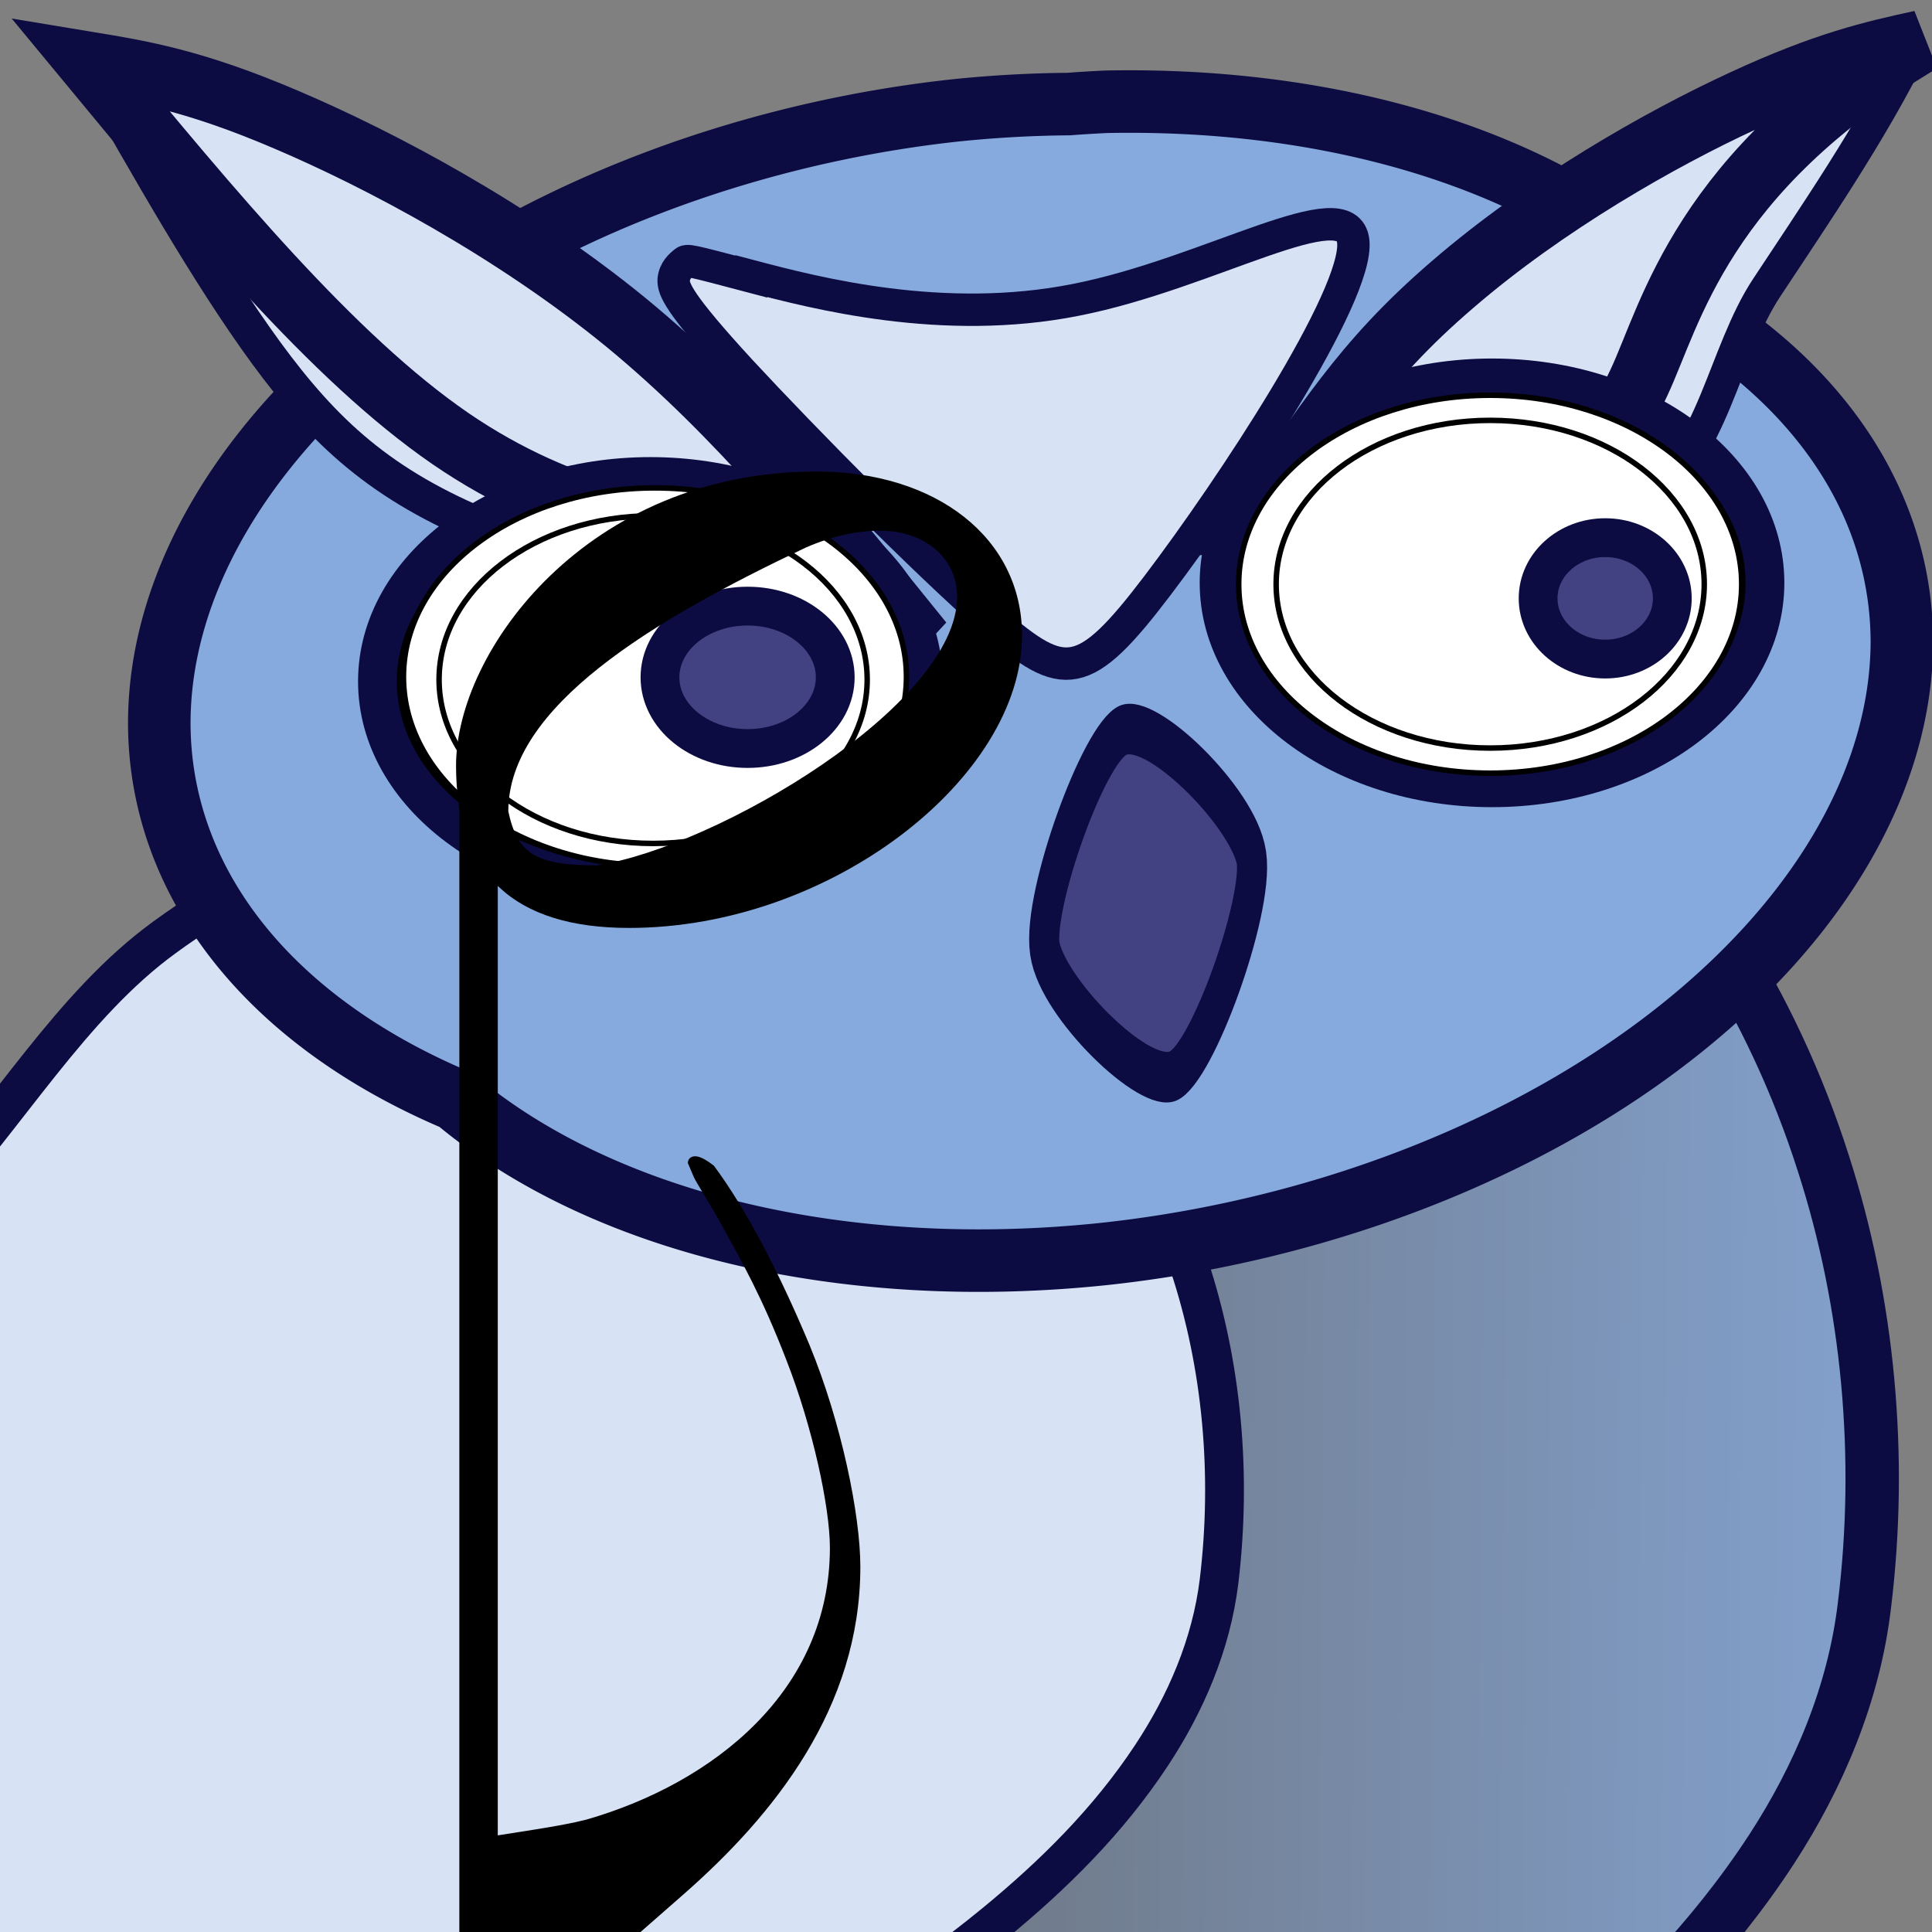 <?xml version="1.0" encoding="UTF-8" standalone="no"?>
<!-- Created with Inkscape (http://www.inkscape.org/) -->

<svg
   width="16"
   height="16"
   viewBox="0 0 4.233 4.233"
   version="1.1"
   id="svg940"
   inkscape:version="1.1.1 (3bf5ae0d25, 2021-09-20)"
   sodipodi:docname="favicon.svg"
   inkscape:export-filename="/home/weigl/repos/mei-friend-online/app/static/img/favicon.png"
   inkscape:export-xdpi="90"
   inkscape:export-ydpi="90"
   xmlns:inkscape="http://www.inkscape.org/namespaces/inkscape"
   xmlns:sodipodi="http://sodipodi.sourceforge.net/DTD/sodipodi-0.dtd"
   xmlns:xlink="http://www.w3.org/1999/xlink"
   xmlns="http://www.w3.org/2000/svg"
   xmlns:svg="http://www.w3.org/2000/svg">
  <rect x="0" y="0" width="4.233" height="4.233" fill="#808080" stroke="none"/>
  <sodipodi:namedview
     id="namedview942"
     pagecolor="#ffffff"
     bordercolor="#666666"
     borderopacity="1.0"
     inkscape:pageshadow="2"
     inkscape:pageopacity="0.0"
     inkscape:pagecheckerboard="0"
     inkscape:document-units="mm"
     showgrid="false"
     units="px"
     inkscape:zoom="16.791366"
     inkscape:cx="29.390105"
     inkscape:cy="20.188948"
     inkscape:window-width="1920"
     inkscape:window-height="1011"
     inkscape:window-x="0"
     inkscape:window-y="32"
     inkscape:window-maximized="1"
     inkscape:current-layer="layer1" />
  <defs
     id="defs937">
    <inkscape:path-effect
       effect="bspline"
       id="path-effect345805"
       is_visible="true"
       lpeversion="1"
       weight="33.333"
       steps="2"
       helper_size="0"
       apply_no_weight="true"
       apply_with_weight="true"
       only_selected="false" />
    <inkscape:path-effect
       effect="bspline"
       id="path-effect345809"
       is_visible="true"
       lpeversion="1"
       weight="33.333"
       steps="2"
       helper_size="0"
       apply_no_weight="true"
       apply_with_weight="true"
       only_selected="false" />
    <linearGradient
       inkscape:collect="always"
       xlink:href="#linearGradient255177"
       id="linearGradient345811"
       gradientUnits="userSpaceOnUse"
       x1="2779.679"
       y1="-3535.596"
       x2="3040.046"
       y2="-3533.048"
       gradientTransform="matrix(0.013,0,0,0.013,-34.954,48.972)" />
    <linearGradient
       inkscape:collect="always"
       id="linearGradient255177">
      <stop
         style="stop-color:#666666;stop-opacity:1;"
         offset="0"
         id="stop255173" />
      <stop
         style="stop-color:#87aade;stop-opacity:1"
         offset="1"
         id="stop255175" />
    </linearGradient>
  </defs>
  <g
     inkscape:label="Layer 1"
     inkscape:groupmode="layer"
     id="layer1">
    <path
       id="path345747"
       style="color:#000000;mix-blend-mode:lighten;fill:url(#linearGradient345811);fill-opacity:1;stroke:#0c0c42;stroke-width:0.117;stroke-miterlimit:4;stroke-dasharray:none;stroke-opacity:1"
       d="M 2.106,1.138 C 1.684,1.14 1.263,1.283 0.908,1.546 0.627,1.754 0.385,2.037 0.219,2.372 -0.111,2.69 -0.436,3.012 -0.756,3.342 -0.991,3.586 -1.224,3.832 -1.446,4.092 c -0.132,0.155 -0.658,0.919 -0.771,1.157 -0.065,0.139 -0.122,0.286 -0.147,0.442 -0.013,0.079 -0.014,0.16 8.025e-4,0.239 0.038,0.247 0.092,0.493 0.184,0.72 0.07,0.17 0.165,0.331 0.297,0.445 0.11,0.096 0.245,0.151 0.381,0.162 0.171,0.015 0.341,-0.027 0.502,-0.089 0.225,-0.089 0.436,-0.217 0.64,-0.354 C 0.053,6.536 0.437,6.212 0.841,5.922 1.012,5.801 1.186,5.684 1.372,5.594 1.465,5.55 1.561,5.514 1.661,5.496 1.726,5.48 1.79,5.455 1.854,5.432 2.114,5.334 2.37,5.218 2.619,5.085 2.894,4.938 3.163,4.77 3.41,4.566 3.585,4.419 3.751,4.252 3.882,4.051 3.984,3.894 4.062,3.712 4.085,3.517 4.125,3.192 4.094,2.856 3.995,2.549 3.883,2.197 3.683,1.886 3.43,1.653 3.15,1.392 2.806,1.226 2.451,1.166 2.337,1.146 2.221,1.137 2.106,1.138 Z"
       sodipodi:nodetypes="scccccccccccccccccccccccss"
       inkscape:export-filename="/home/weigl/repos/mei-friend-online/app/static/img/favicon.png"
       inkscape:export-xdpi="90"
       inkscape:export-ydpi="90" />
    <path
       id="path345749"
       style="color:#000000;fill:#d7e3f4;fill-opacity:1;stroke:#0c0c42;stroke-width:0.085;stroke-miterlimit:4;stroke-dasharray:none;stroke-opacity:1"
       d="m 1.231,1.761 c -0.307,0.002 -0.613,0.104 -0.871,0.293 -0.205,0.149 -0.344,0.393 -0.522,0.583 -0.224,0.239 -0.456,0.466 -0.688,0.702 -0.171,0.174 -0.341,0.351 -0.502,0.537 -0.096,0.111 -0.185,0.229 -0.271,0.349 -0.107,0.151 -0.208,0.309 -0.29,0.479 -0.047,0.1 -0.089,0.204 -0.107,0.316 -0.009,0.056 -0.01,0.115 5.845e-4,0.171 0.028,0.177 0.067,0.353 0.134,0.516 0.051,0.122 0.12,0.237 0.216,0.318 0.08,0.069 0.178,0.108 0.277,0.116 0.124,0.011 0.248,-0.019 0.365,-0.064 0.163,-0.063 0.317,-0.155 0.466,-0.254 C -0.263,5.625 0.017,5.393 0.31,5.185 0.435,5.098 0.562,5.014 0.697,4.951 0.764,4.919 0.835,4.893 0.907,4.88 0.955,4.869 1.001,4.851 1.047,4.835 1.237,4.765 1.423,4.681 1.604,4.586 1.804,4.481 2,4.361 2.179,4.214 2.307,4.109 2.428,3.99 2.523,3.846 2.597,3.734 2.654,3.604 2.671,3.464 2.699,3.231 2.678,2.991 2.605,2.771 2.524,2.519 2.378,2.297 2.194,2.13 1.99,1.943 1.74,1.825 1.482,1.781 1.399,1.767 1.315,1.761 1.231,1.761 Z"
       sodipodi:nodetypes="scaccccccccccccccccccccccss"
       inkscape:export-filename="/home/weigl/repos/mei-friend-online/app/static/img/favicon.png"
       inkscape:export-xdpi="90"
       inkscape:export-ydpi="90" />
    <path
       id="path345751"
       style="fill:#87aade;fill-opacity:1;stroke:#0c0c42;stroke-width:0.137;stroke-miterlimit:4;stroke-dasharray:none;stroke-opacity:1"
       d="m 2.423,0.223 a 1.141,1.762 79.194 0 0 -0.081,0.005 1.141,1.762 79.194 0 0 -0.25,0.014 A 1.141,1.762 79.194 0 0 0.349,1.586 1.141,1.762 79.194 0 0 0.999,2.41 1.141,1.762 79.194 0 0 2.423,2.747 1.141,1.762 79.194 0 0 4.167,1.404 1.141,1.762 79.194 0 0 3.752,0.707 1.141,1.762 79.194 0 0 2.423,0.223 Z"
       inkscape:export-filename="/home/weigl/repos/mei-friend-online/app/static/img/favicon.png"
       inkscape:export-xdpi="90"
       inkscape:export-ydpi="90" />
    <path
       id="path345753"
       sodipodi:nodetypes="cccccccccccccccccc"
       fill="url(#linearGradient10460)"
       d="m 0.985,3.964 1.297e-4,-0.218 0.001,-1.652 C 1.156,2.21 1.386,2.245 1.595,2.163 1.903,2.042 2.045,1.717 1.912,1.438 1.778,1.158 1.419,1.029 1.11,1.15 0.867,1.246 0.73,1.468 0.747,1.695 L 0.771,3.592 C 0.693,3.526 0.569,3.357 0.491,3.261 0.397,3.146 0.323,3.017 0.302,2.892 0.28,2.766 0.303,2.644 0.416,2.51 0.448,2.478 0.457,2.433 0.441,2.393 0.424,2.353 0.384,2.326 0.337,2.321 0.29,2.317 0.244,2.336 0.218,2.372 0.067,2.551 0.024,2.748 0.055,2.926 c 0.03,0.178 0.107,0.343 0.227,0.442 0.225,0.17 0.379,0.315 0.502,0.414 0.063,0.062 0.134,0.121 0.202,0.182 z"
       style="fill:#ffffff;fill-opacity:0;stroke-width:0.085;stroke-miterlimit:4;stroke-dasharray:none"
       inkscape:export-filename="/home/weigl/repos/mei-friend-online/app/static/img/favicon.png"
       inkscape:export-xdpi="90"
       inkscape:export-ydpi="90" />
    <path
       style="fill:#d7e3f4;fill-opacity:1;stroke:#0c0c42;stroke-width:0.078;stroke-linecap:butt;stroke-linejoin:miter;stroke-miterlimit:4;stroke-dasharray:none;stroke-opacity:1"
       d="M 0.195,0.138 C 0.326,0.369 0.456,0.599 0.583,0.773 0.71,0.946 0.833,1.063 1.072,1.16 1.311,1.256 1.665,1.332 2.02,1.407"
       id="path345755"
       sodipodi:nodetypes="ccc"
       inkscape:export-filename="/home/weigl/repos/mei-friend-online/app/static/img/favicon.png"
       inkscape:export-xdpi="90"
       inkscape:export-ydpi="90" />
    <path
       id="path345759"
       style="fill:#d7e3f4;fill-opacity:1;stroke:#0c0c42;stroke-width:0.137;stroke-linecap:butt;stroke-linejoin:miter;stroke-miterlimit:4;stroke-dasharray:none;stroke-opacity:1"
       d="M 0.195,0.138 C 0.462,0.461 0.728,0.783 0.987,0.961 1.238,1.133 1.481,1.169 1.724,1.202 L 2.02,1.407 C 1.819,1.158 1.617,0.908 1.371,0.706 1.124,0.504 0.833,0.35 0.629,0.263 0.426,0.176 0.31,0.157 0.195,0.138 Z"
       inkscape:export-filename="/home/weigl/repos/mei-friend-online/app/static/img/favicon.png"
       inkscape:export-xdpi="90"
       inkscape:export-ydpi="90" />
    <ellipse
       style="fill:#000000;fill-opacity:1;stroke:#0c0c42;stroke-width:0.085;stroke-miterlimit:4;stroke-dasharray:none;stroke-opacity:1"
       id="ellipse345763"
       cx="1.425"
       cy="1.493"
       rx="0.598"
       ry="0.449"
       inkscape:export-filename="/home/weigl/repos/mei-friend-online/app/static/img/favicon.png"
       inkscape:export-xdpi="90"
       inkscape:export-ydpi="90" />
    <ellipse
       style="fill:#ffffff;fill-opacity:1;stroke:#000000;stroke-width:0.012;stroke-miterlimit:4;stroke-dasharray:none"
       id="ellipse345765"
       cx="1.435"
       cy="1.483"
       rx="0.551"
       ry="0.414"
       inkscape:export-filename="/home/weigl/repos/mei-friend-online/app/static/img/favicon.png"
       inkscape:export-xdpi="90"
       inkscape:export-ydpi="90" />
    <path
       style="fill:#d7e3f4;fill-opacity:1;stroke:#0c0c42;stroke-width:0.071;stroke-linecap:butt;stroke-linejoin:miter;stroke-miterlimit:4;stroke-dasharray:none;stroke-opacity:1"
       d="M 4.193,0.102 C 4.102,0.289 3.965,0.487 3.871,0.63 3.776,0.773 3.751,1.003 3.611,1.081 3.402,1.173 2.987,1.132 2.668,1.217"
       id="path345767"
       sodipodi:nodetypes="cccc"
       inkscape:export-filename="/home/weigl/repos/mei-friend-online/app/static/img/favicon.png"
       inkscape:export-xdpi="90"
       inkscape:export-ydpi="90" />
    <path
       id="path345771"
       style="fill:#d7e3f4;fill-opacity:1;stroke:#0c0c42;stroke-width:0.137;stroke-linecap:butt;stroke-linejoin:miter;stroke-miterlimit:4;stroke-dasharray:none;stroke-opacity:1"
       d="M 4.209,0.091 C 3.728,0.377 3.661,0.689 3.591,0.838 3.495,1.039 3.477,1.066 3.253,1.109 L 2.753,1.14 C 2.908,0.93 2.979,0.798 3.183,0.623 3.387,0.447 3.639,0.304 3.819,0.221 3.998,0.138 4.103,0.114 4.209,0.091 Z"
       sodipodi:nodetypes="csccssc"
       inkscape:export-filename="/home/weigl/repos/mei-friend-online/app/static/img/favicon.png"
       inkscape:export-xdpi="90"
       inkscape:export-ydpi="90" />
    <ellipse
       style="fill:#000000;fill-opacity:1;stroke:#0c0c42;stroke-width:0.085;stroke-miterlimit:4;stroke-dasharray:none;stroke-opacity:1"
       id="ellipse345775"
       cx="3.269"
       cy="1.277"
       rx="0.598"
       ry="0.449"
       inkscape:export-filename="/home/weigl/repos/mei-friend-online/app/static/img/favicon.png"
       inkscape:export-xdpi="90"
       inkscape:export-ydpi="90" />
    <ellipse
       style="fill:#ffffff;fill-opacity:1;stroke:#000000;stroke-width:0.012;stroke-miterlimit:4;stroke-dasharray:none"
       id="ellipse345777"
       cx="3.265"
       cy="1.28"
       rx="0.551"
       ry="0.414"
       inkscape:export-filename="/home/weigl/repos/mei-friend-online/app/static/img/favicon.png"
       inkscape:export-xdpi="90"
       inkscape:export-ydpi="90" />
    <path
       sodipodi:type="star"
       style="fill:#424282;fill-opacity:1;stroke:#0c0c42;stroke-width:6.691;stroke-miterlimit:4;stroke-dasharray:none;stroke-opacity:1"
       id="path345779"
       inkscape:flatsided="true"
       sodipodi:sides="4"
       sodipodi:cx="64.220329"
       sodipodi:cy="-280.11578"
       sodipodi:r1="23.652077"
       sodipodi:r2="16.724545"
       sodipodi:arg1="0.18035204"
       sodipodi:arg2="0.9657502"
       inkscape:rounded="0.2"
       inkscape:randomized="0"
       transform="matrix(0.009,-0.007,0.004,0.015,3.058,6.63)"
       d="m 87.489,-275.873 c -1.2,6.581 -20.93,20.226 -27.511,19.026 -6.581,-1.2 -20.226,-20.93 -19.026,-27.511 1.2,-6.581 20.93,-20.226 27.511,-19.026 6.581,1.2 20.226,20.93 19.026,27.511 z"
       inkscape:export-filename="/home/weigl/repos/mei-friend-online/app/static/img/favicon.png"
       inkscape:export-xdpi="90"
       inkscape:export-ydpi="90" />
    <ellipse
       style="fill:#ffffff;fill-opacity:1;stroke:#000000;stroke-width:0.012;stroke-miterlimit:4;stroke-dasharray:none"
       id="ellipse345781"
       cx="3.265"
       cy="1.28"
       rx="0.469"
       ry="0.359"
       inkscape:export-filename="/home/weigl/repos/mei-friend-online/app/static/img/favicon.png"
       inkscape:export-xdpi="90"
       inkscape:export-ydpi="90" />
    <ellipse
       style="fill:#424282;fill-opacity:1;stroke:#0c0c42;stroke-width:0.085;stroke-miterlimit:4;stroke-dasharray:none;stroke-opacity:1"
       id="ellipse345783"
       cx="3.517"
       cy="1.311"
       rx="0.147"
       ry="0.133"
       inkscape:export-filename="/home/weigl/repos/mei-friend-online/app/static/img/favicon.png"
       inkscape:export-xdpi="90"
       inkscape:export-ydpi="90" />
    <ellipse
       style="fill:#ffffff;fill-opacity:1;stroke:#000000;stroke-width:0.012;stroke-miterlimit:4;stroke-dasharray:none"
       id="ellipse345785"
       cx="1.431"
       cy="1.489"
       rx="0.469"
       ry="0.359"
       inkscape:export-filename="/home/weigl/repos/mei-friend-online/app/static/img/favicon.png"
       inkscape:export-xdpi="90"
       inkscape:export-ydpi="90" />
    <ellipse
       style="fill:#424282;fill-opacity:1;stroke:#0c0c42;stroke-width:0.085;stroke-miterlimit:4;stroke-dasharray:none;stroke-opacity:1"
       id="ellipse345787"
       cx="1.638"
       cy="1.484"
       rx="0.192"
       ry="0.156"
       inkscape:export-filename="/home/weigl/repos/mei-friend-online/app/static/img/favicon.png"
       inkscape:export-xdpi="90"
       inkscape:export-ydpi="90" />
    <path
       style="fill:#d7e3f4;fill-opacity:1;stroke:#0c0c42;stroke-width:0.071;stroke-linecap:butt;stroke-linejoin:miter;stroke-miterlimit:4;stroke-dasharray:none;stroke-opacity:1"
       d="M 1.646,0.605 C 1.786,0.642 2.066,0.715 2.357,0.657 2.649,0.6 2.953,0.412 2.965,0.529 2.977,0.647 2.697,1.071 2.536,1.283 2.375,1.495 2.331,1.496 2.177,1.362 2.024,1.229 1.76,0.961 1.623,0.813 1.486,0.664 1.475,0.633 1.476,0.613 c 0.002,-0.021 0.016,-0.032 0.023,-0.038 0.007,-0.006 0.007,-0.006 0.147,0.031 z"
       id="path345789"
       sodipodi:nodetypes="sccccsss"
       inkscape:original-d="M 1.5065974,0.56889593 C 1.786089,0.6420112 2.0655501,0.71510632 2.345011,0.78819041 2.6491112,0.59986225 2.9531808,0.4115264 3.2572394,0.22317258 2.9772769,0.64704083 2.6972948,1.0708915 2.4172942,1.4947236 2.3745144,1.4952327 2.330928,1.4956783 2.2877154,1.496117 2.0240206,1.2287749 1.7603186,0.96142512 1.4965912,0.69405459 c -0.011002,-0.0302885 -0.022045,-0.0605907 -0.033095,-0.090911 0.014383,-0.0114118 0.028746,-0.0228305 0.043088,-0.0342683 z"
       inkscape:path-effect="#path-effect345805"
       inkscape:export-filename="/home/weigl/repos/mei-friend-online/app/static/img/favicon.png"
       inkscape:export-xdpi="90"
       inkscape:export-ydpi="90" />
    <g
       id="g1750"
       transform="matrix(0.07,0,0,0.07,8.942,0.249)"
       style="fill:#000000"
       inkscape:export-filename="/home/weigl/repos/mei-friend-online/app/static/img/favicon.png"
       inkscape:export-xdpi="90"
       inkscape:export-ydpi="90">
      <path
         d="m -105.215,34.676 c -0.181,-0.34 -0.771,-1.276 -0.817,-1.404 l -0.181,-0.425 c 0,-0.128 0.091,-0.213 0.227,-0.213 0.136,0 0.318,0.085 0.59,0.298 1.043,1.404 2.087,3.446 2.994,5.616 0.998,2.425 1.588,5.318 1.588,6.935 0,4.424 -2.722,7.785 -5.535,10.253 -2.858,2.51 -2.586,2.255 -2.767,2.382 -1.724,1.446 -2.858,4.042 -3.221,4.042 h -0.998 v -8.083 c 1.815,-0.298 3.13,-0.468 3.947,-0.681 3.992,-1.149 7.621,-4.042 7.621,-8.509 0,-1.276 -0.544,-3.786 -1.361,-5.871 -0.771,-2 -1.406,-3.106 -2.087,-4.339 z"
         id="path345791"
         style="fill:#000000;fill-opacity:1;stroke-width:1.203;stroke-miterlimit:4;stroke-dasharray:none" />
      <path
         d="m -97.784,15.117 c 0,-1.164 -0.959,-2.064 -2.426,-2.064 -0.677,0 -1.467,0.159 -2.313,0.529 -4.796,2.275 -9.31,4.974 -9.31,8.254 0.282,1.323 0.846,1.693 2.765,1.693 3.78,-0.582 11.284,-5.027 11.284,-8.413 z m -15.685,5.291 c 0,-3.598 4.119,-9.207 11.284,-9.207 3.724,0 6.432,2.064 6.432,5.132 0,4.445 -5.981,9.154 -12.3,9.154 -3.611,0 -5.416,-1.693 -5.416,-5.079 z"
         id="path345793"
         style="fill:#000000;fill-opacity:1;stroke-width:1.203;stroke-miterlimit:4;stroke-dasharray:none" />
      <path
         style="fill:#000000;stroke:#000000;stroke-width:1.203;stroke-linecap:butt;stroke-linejoin:miter;stroke-miterlimit:4;stroke-dasharray:none;stroke-opacity:1"
         d="m -112.764,20.408 c 0,12.857 0,25.715 0,38.572"
         id="path345795"
         inkscape:original-d="m -112.76382,20.408355 c 0,12.857285 0,25.714554 0,38.571786"
         inkscape:path-effect="#path-effect345809" />
    </g>
  </g>
</svg>
